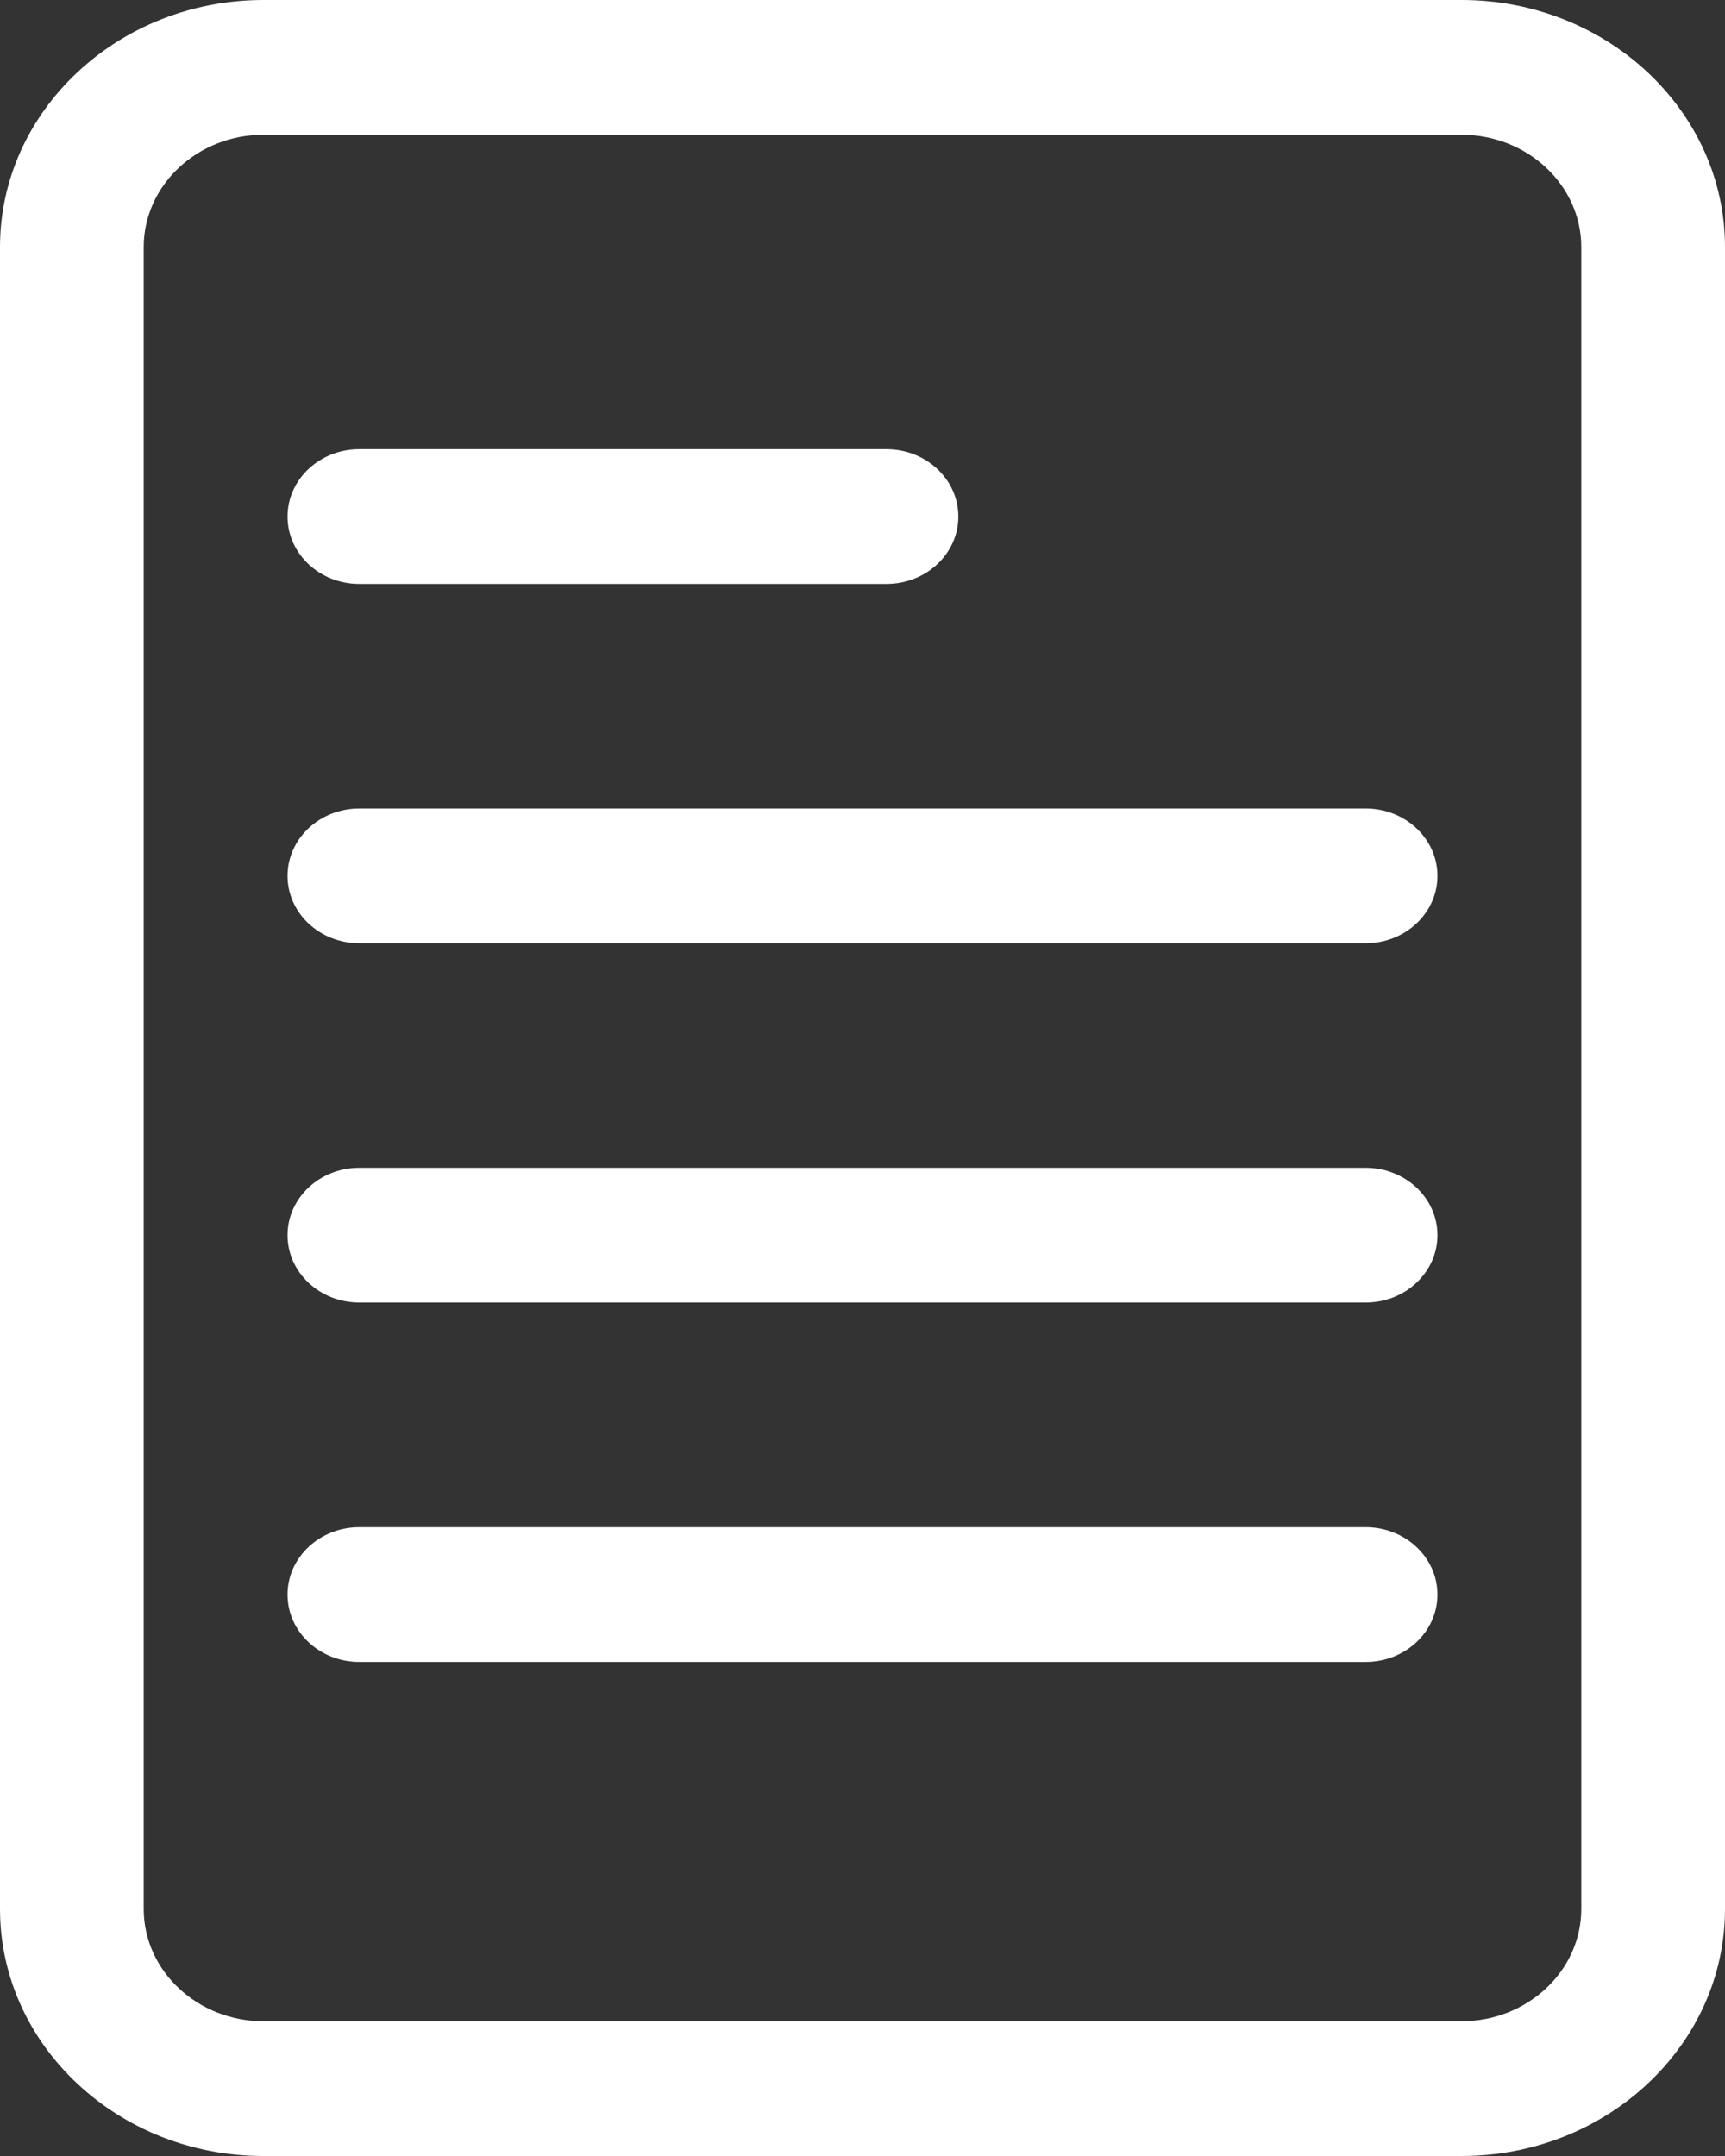 <svg width="16" height="20" viewBox="0 0 16 20" fill="none" xmlns="http://www.w3.org/2000/svg">
<rect x="0" y="0" width="16" height="20" fill="#333333" stroke="none"/>
<path d="M13.556 20H2.444C1.096 20 0 18.973 0 17.708V2.292C0 1.028 1.096 0 2.444 0H13.556C14.904 0 16 1.028 16 2.292V17.708C16 18.973 14.904 20 13.556 20ZM2.444 1.25C1.832 1.25 1.333 1.718 1.333 2.292V17.708C1.333 18.282 1.832 18.75 2.444 18.75H13.556C14.168 18.75 14.667 18.282 14.667 17.708V2.292C14.667 1.718 14.168 1.25 13.556 1.25H2.444Z" fill="white"/>
<path d="M12.667 12.083H3.333C2.965 12.083 2.667 11.803 2.667 11.458C2.667 11.113 2.965 10.833 3.333 10.833H12.667C13.035 10.833 13.333 11.113 13.333 11.458C13.333 11.803 13.035 12.083 12.667 12.083Z" fill="white"/>
<path d="M12.667 15.417H3.333C2.965 15.417 2.667 15.137 2.667 14.792C2.667 14.447 2.965 14.167 3.333 14.167H12.667C13.035 14.167 13.333 14.447 13.333 14.792C13.333 15.137 13.035 15.417 12.667 15.417Z" fill="white"/>
<path d="M12.667 8.75H3.333C2.965 8.75 2.667 8.47 2.667 8.125C2.667 7.78 2.965 7.5 3.333 7.5H12.667C13.035 7.5 13.333 7.78 13.333 8.125C13.333 8.47 13.035 8.75 12.667 8.75Z" fill="white"/>
<path d="M8.222 5.417H3.333C2.965 5.417 2.667 5.137 2.667 4.792C2.667 4.447 2.965 4.167 3.333 4.167H8.222C8.59 4.167 8.889 4.447 8.889 4.792C8.889 5.137 8.59 5.417 8.222 5.417Z" fill="white"/>
</svg>
